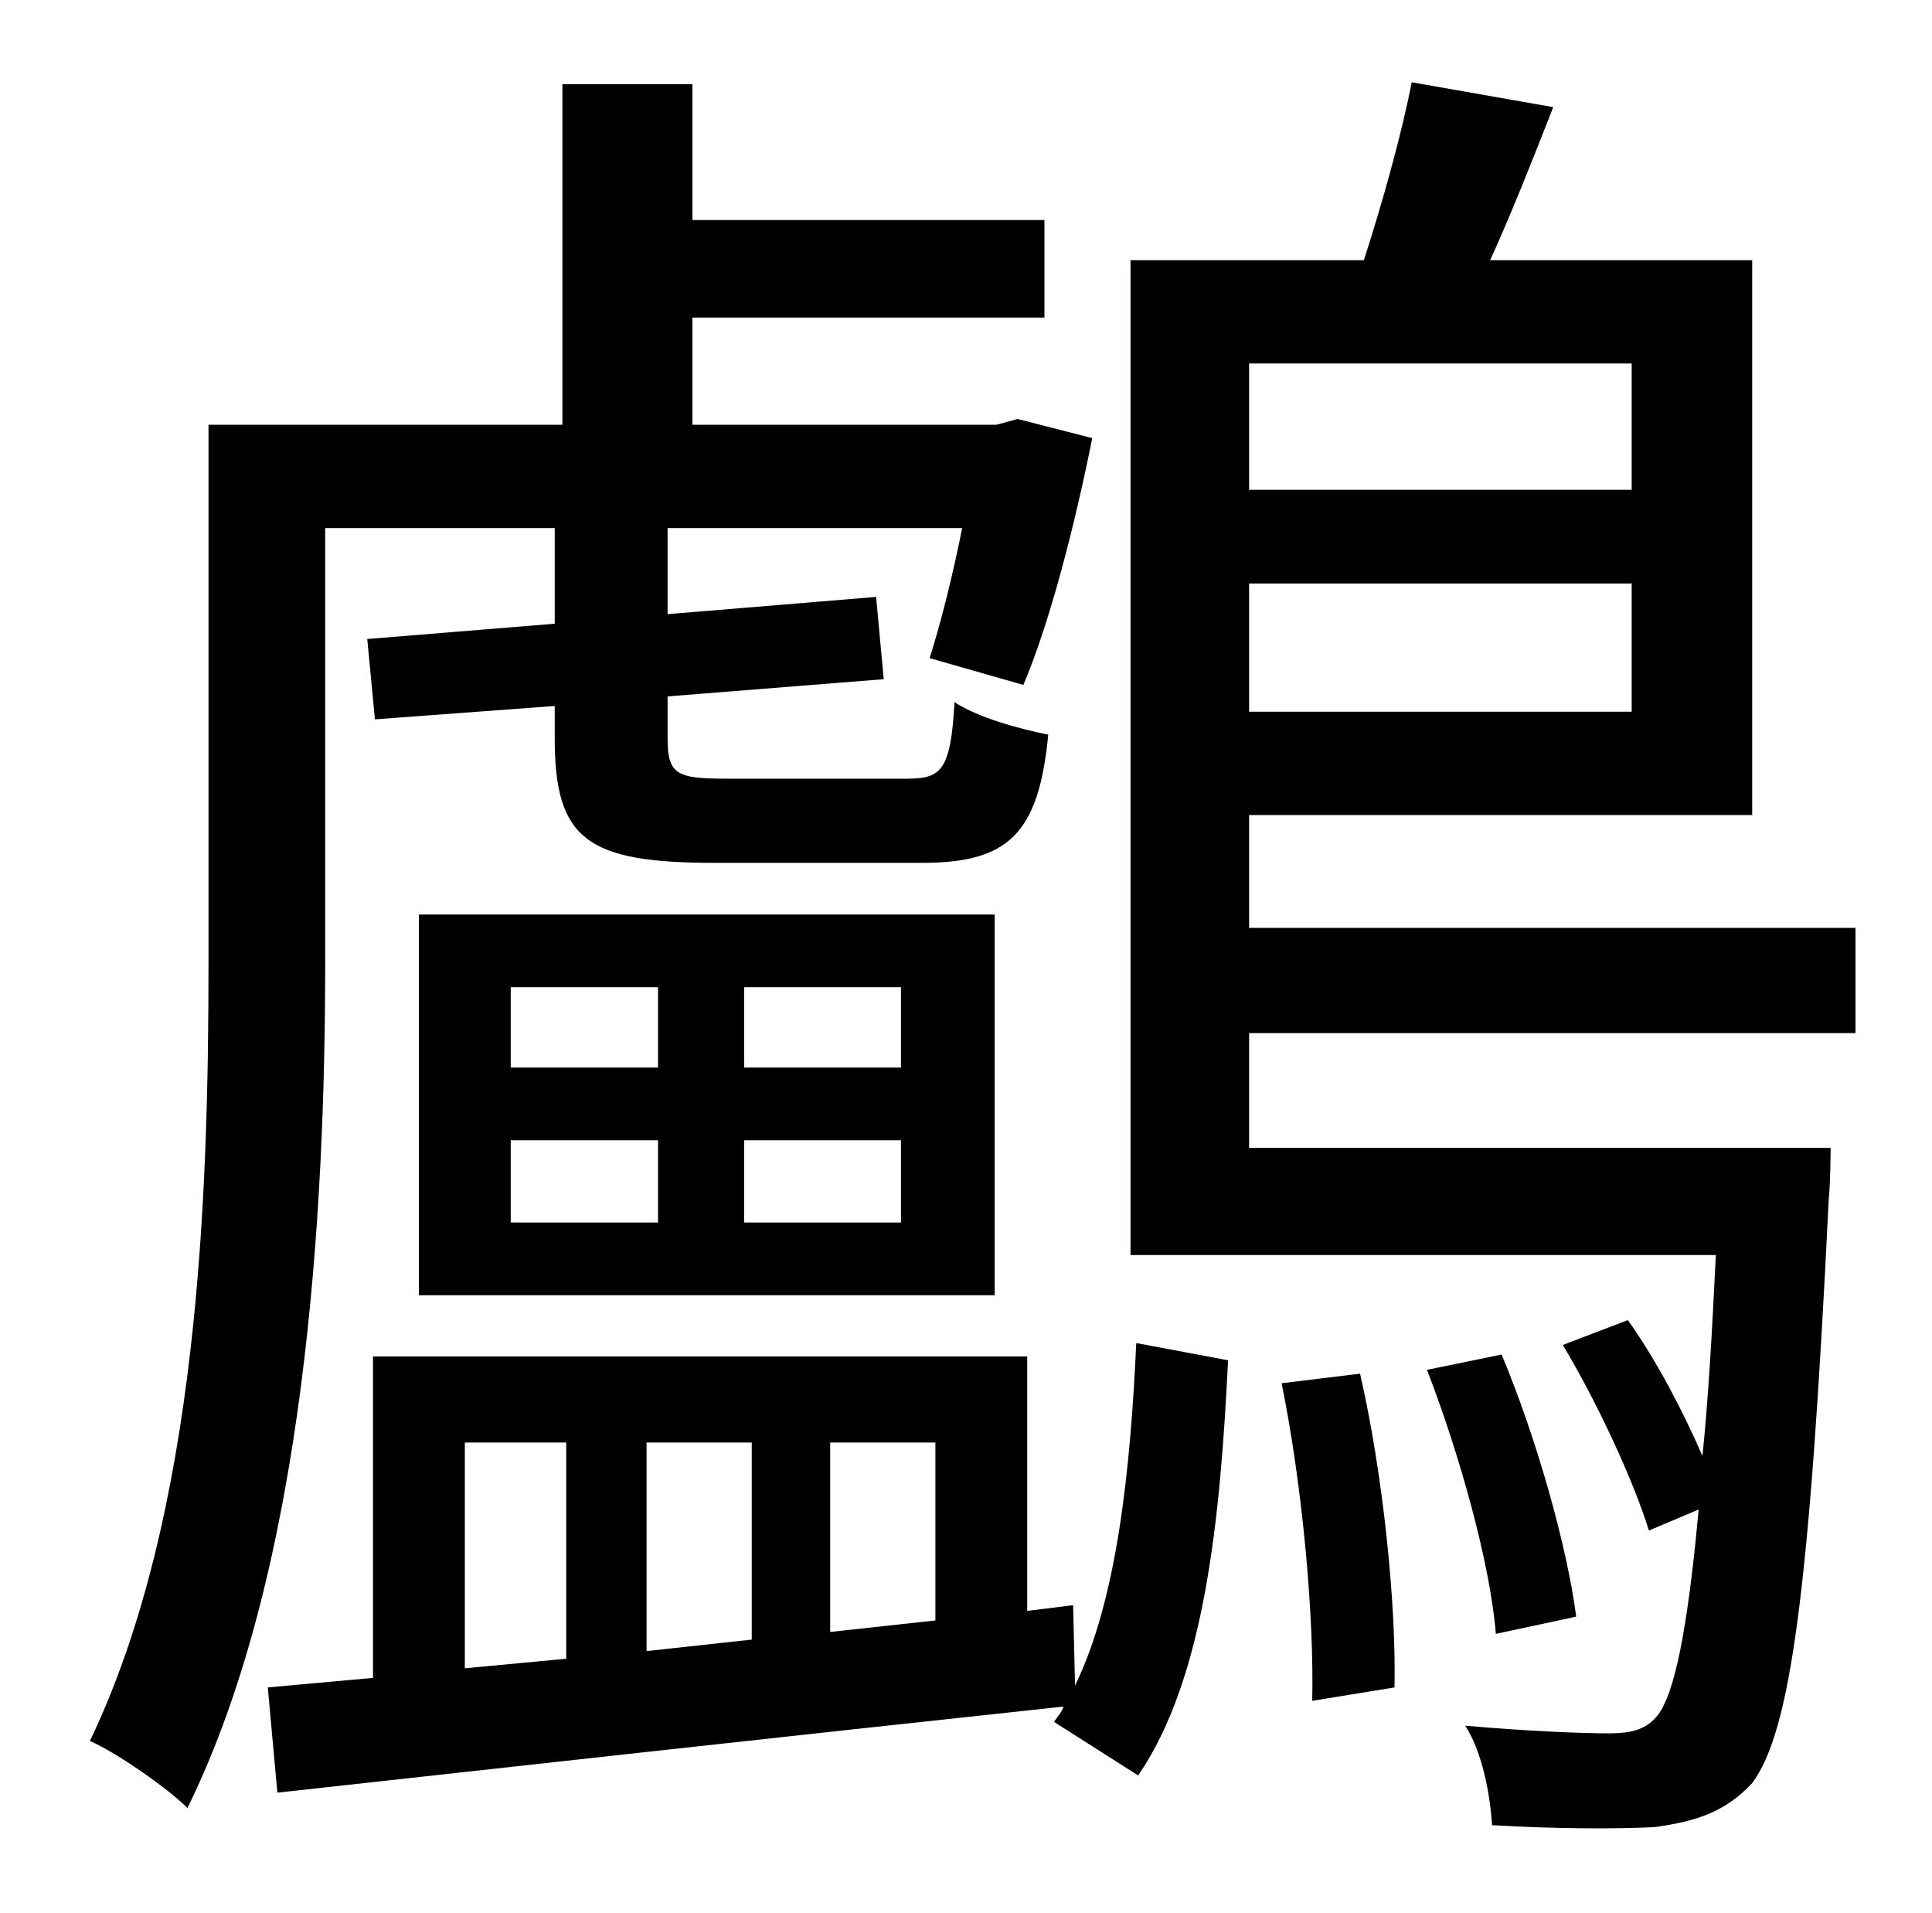 <?xml version="1.0" standalone="no"?>
<!DOCTYPE svg PUBLIC "-//W3C//DTD SVG 1.1//EN" "http://www.w3.org/Graphics/SVG/1.1/DTD/svg11.dtd" >
<svg xmlns="http://www.w3.org/2000/svg" xmlns:xlink="http://www.w3.org/1999/xlink" version="1.1" viewBox="-10 0 1010 1000">
   <path fill="currentColor"
d="M160 276v227c0 129 -10 316 -72 442c-10 -10 -37 -29 -51 -35c57 -119 62 -286 62 -407v-281h185v-178h68v71h184v51h-184v56h159l11 -3l39 10c-9 45 -22 96 -36 129l-49 -14c6 -19 12 -43 17 -68h-154v45l109 -9l4 43l-113 9v22c0 19 5 21 31 21h94c18 0 23 -4 25 -40
c12 8 34 14 49 17c-5 52 -21 67 -66 67h-108c-67 0 -84 -12 -84 -65v-17l-94 7l-4 -42l98 -8v-50h-120zM257 596v43h77v-43h-77zM257 516v42h77v-42h-77zM461 558v-42h-82v42h82zM461 639v-43h-82v43h82zM209 677v-199h301v199h-301zM233 754v118l53 -5v-113h-53zM383 857
v-103h-55v109zM479 847v-93h-55v99zM551 839l1 42c22 -45 29 -113 32 -179l48 9c-4 82 -12 166 -47 217l-44 -28c2 -3 4 -5 5 -8c-149 16 -302 33 -411 45l-5 -55l55 -5v-168h342v133zM660 723l41 -5c12 52 19 121 18 164l-43 7c1 -44 -5 -112 -16 -166zM843 190h-200v66
h200v-66zM643 372h200v-67h-200v67zM960 540h-317v60h304s0 17 -1 27c-10 206 -20 278 -40 305c-14 15 -29 20 -51 23c-19 1 -51 1 -85 -1c-1 -16 -5 -38 -14 -52c34 3 62 4 75 4c12 0 20 -2 26 -10c8 -11 15 -41 21 -107l-26 11c-8 -26 -27 -67 -45 -97l34 -13
c15 21 29 48 39 71c3 -29 5 -64 7 -105h-306v-520h122c10 -31 20 -67 25 -93l74 13c-11 28 -22 56 -33 80h137v290h-263v59h317v55zM814 845l-42 9c-3 -37 -19 -94 -36 -138l39 -8c18 43 34 99 39 137z" />
</svg>

